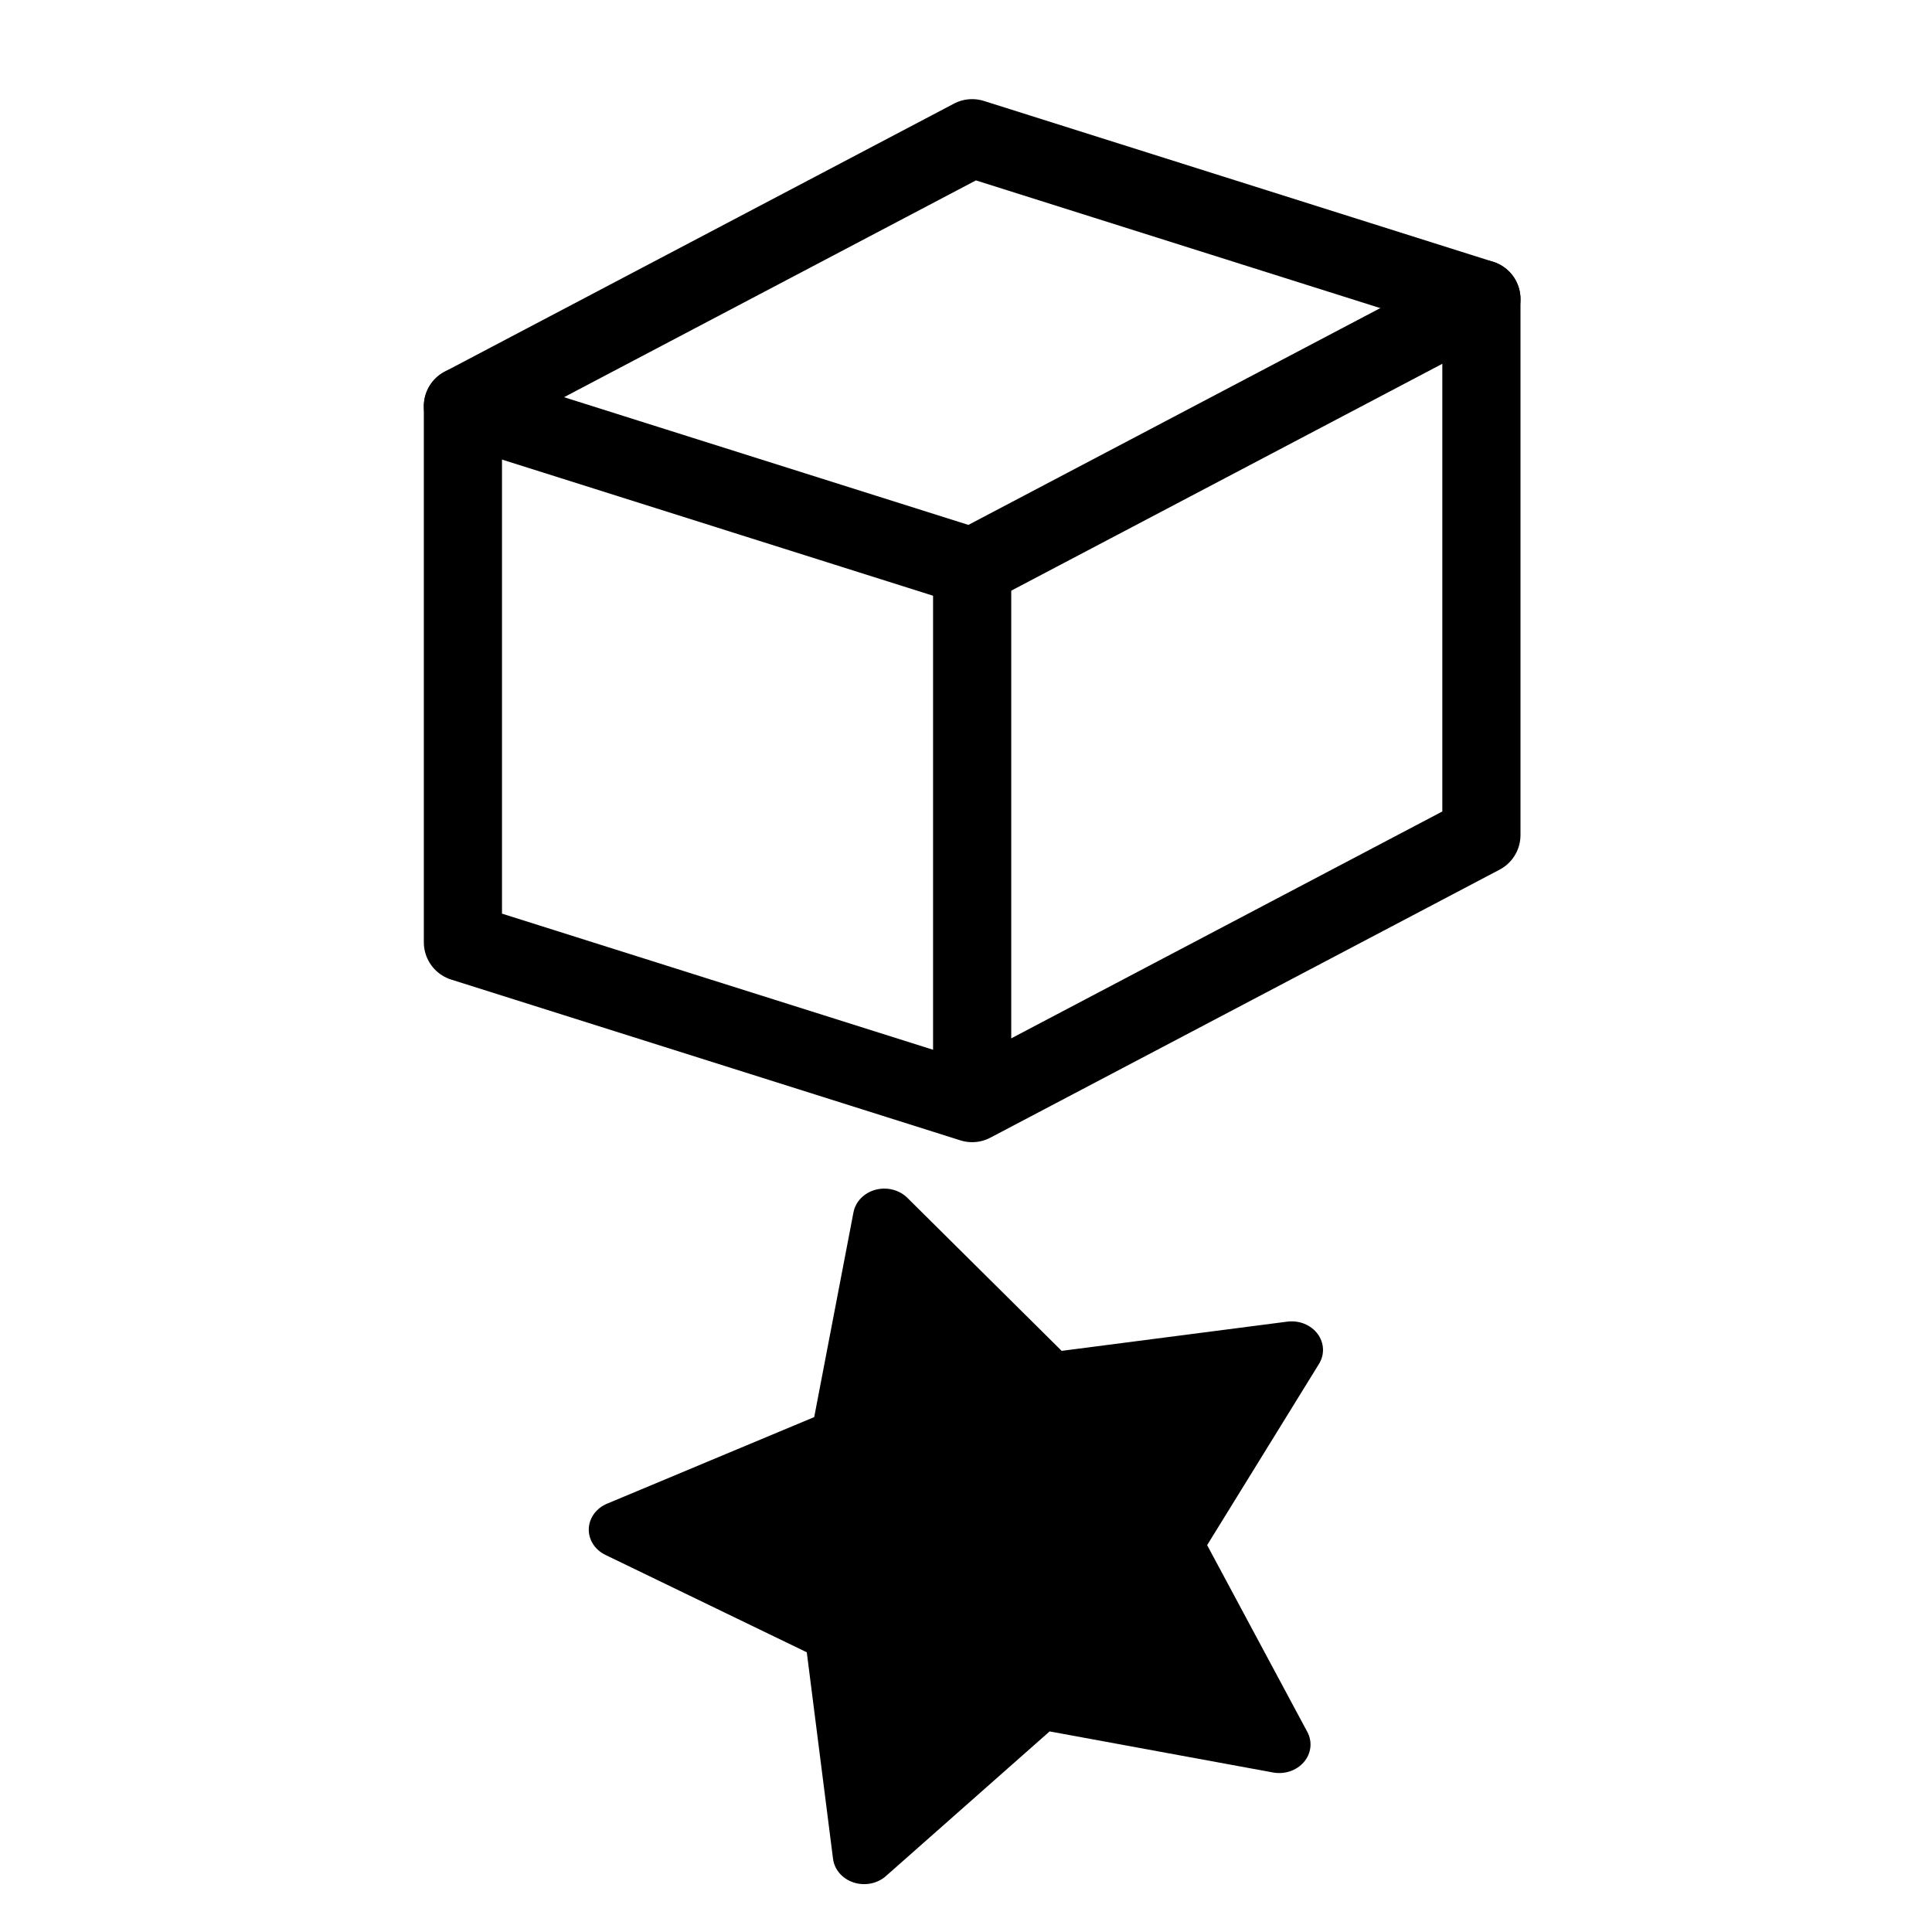 <?xml version="1.0" encoding="UTF-8" standalone="no"?>
<!-- Created with Inkscape (http://www.inkscape.org/) -->

<svg
   xmlns:dc="http://purl.org/dc/elements/1.1/"
   xmlns:cc="http://creativecommons.org/ns#"
   xmlns:rdf="http://www.w3.org/1999/02/22-rdf-syntax-ns#"
   xmlns:svg="http://www.w3.org/2000/svg"
   xmlns="http://www.w3.org/2000/svg"
   xmlns:sodipodi="http://sodipodi.sourceforge.net/DTD/sodipodi-0.dtd"
   xmlns:inkscape="http://www.inkscape.org/namespaces/inkscape"
   version="1.1"
   width="48"
   height="48"
   id="svg1872"
   inkscape:version="0.48.5 r10040"
   sodipodi:docname="other-driver.svg">
  <sodipodi:namedview
     pagecolor="#ffffff"
     bordercolor="#666666"
     borderopacity="1"
     objecttolerance="10"
     gridtolerance="10"
     guidetolerance="10"
     inkscape:pageopacity="0"
     inkscape:pageshadow="2"
     inkscape:window-width="1920"
     inkscape:window-height="1007"
     id="namedview19"
     showgrid="false"
     inkscape:zoom="13.906433"
     inkscape:cx="-2.5723481"
     inkscape:cy="24.89901"
     inkscape:window-x="0"
     inkscape:window-y="31"
     inkscape:window-maximized="1"
     inkscape:current-layer="svg1872" />
  <defs
     id="defs12" />
  <g
     id="layer1">
    <path
       d="M 24.153,3.434 11.501,10.093 v 13.318 l 12.652,3.995 12.652,-6.659 V 7.43 L 24.153,3.434 z"
       id="path1882"
       style="fill:none;stroke:#000000;stroke-width:1.942;stroke-linecap:round;stroke-linejoin:round;stroke-miterlimit:4;stroke-dasharray:none"
       inkscape:connector-curvature="0" />
    <path
       d="m 36.805,7.43 -12.652,6.659"
       id="path2770"
       style="fill:none;stroke:#000000;stroke-width:1.942;stroke-linecap:round;stroke-linejoin:round;stroke-miterlimit:4;stroke-dasharray:none"
       inkscape:connector-curvature="0" />
    <path
       d="M 11.501,10.093 24.153,14.089"
       id="path3658"
       style="fill:none;stroke:#000000;stroke-width:1.942;stroke-linecap:round;stroke-linejoin:round;stroke-miterlimit:4;stroke-dasharray:none"
       inkscape:connector-curvature="0" />
    <path
       d="M 24.153,27.081 V 14.089"
       id="path3660"
       style="fill:none;stroke:#000000;stroke-width:1.942;stroke-linecap:round;stroke-linejoin:round;stroke-miterlimit:4;stroke-dasharray:none"
       inkscape:connector-curvature="0" />
    <g
       transform="matrix(0.598,0,0,0.598,-19.424,7.155)"
       id="g3024">
      <g
         transform="matrix(1.743,0,0,1.743,18.685,24.87)"
         id="Layer_x0020_4"
         style="fill-rule:nonzero;stroke:#000000;stroke-miterlimit:4">
        <path
           d="M 24,24 0,24 0,0 24,0 24,24 z"
           id="path29"
           style="fill:none;stroke:none"
           inkscape:connector-curvature="0" />
      </g>
      <path
         sodipodi:type="star"
         style="fill:#000000;fill-opacity:1;stroke:#000000;stroke-width:3.347;stroke-linecap:round;stroke-linejoin:round;stroke-miterlimit:4;stroke-opacity:1;stroke-dasharray:none"
         id="path4147"
         sodipodi:sides="5"
         sodipodi:cx="8.4371681"
         sodipodi:cy="12.875659"
         sodipodi:r1="19.675961"
         sodipodi:r2="9.8379803"
         sodipodi:arg1="0.34302394"
         sodipodi:arg2="0.97134247"
         inkscape:flatsided="false"
         inkscape:rounded="-3.46945e-18"
         inkscape:randomized="0"
         d="M 26.967,19.493 13.988,20.998 7.869,32.543 2.427,20.665 -10.443,18.413 -0.828,9.567 -2.664,-3.37 8.721,3.042 20.457,-2.702 17.877,10.107 z"
         inkscape:transform-center-x="0.79446949"
         inkscape:transform-center-y="-0.074304014"
         transform="matrix(0,0.709,-0.777,0,83.529,46.008)" />
    </g>
  </g>
</svg>
